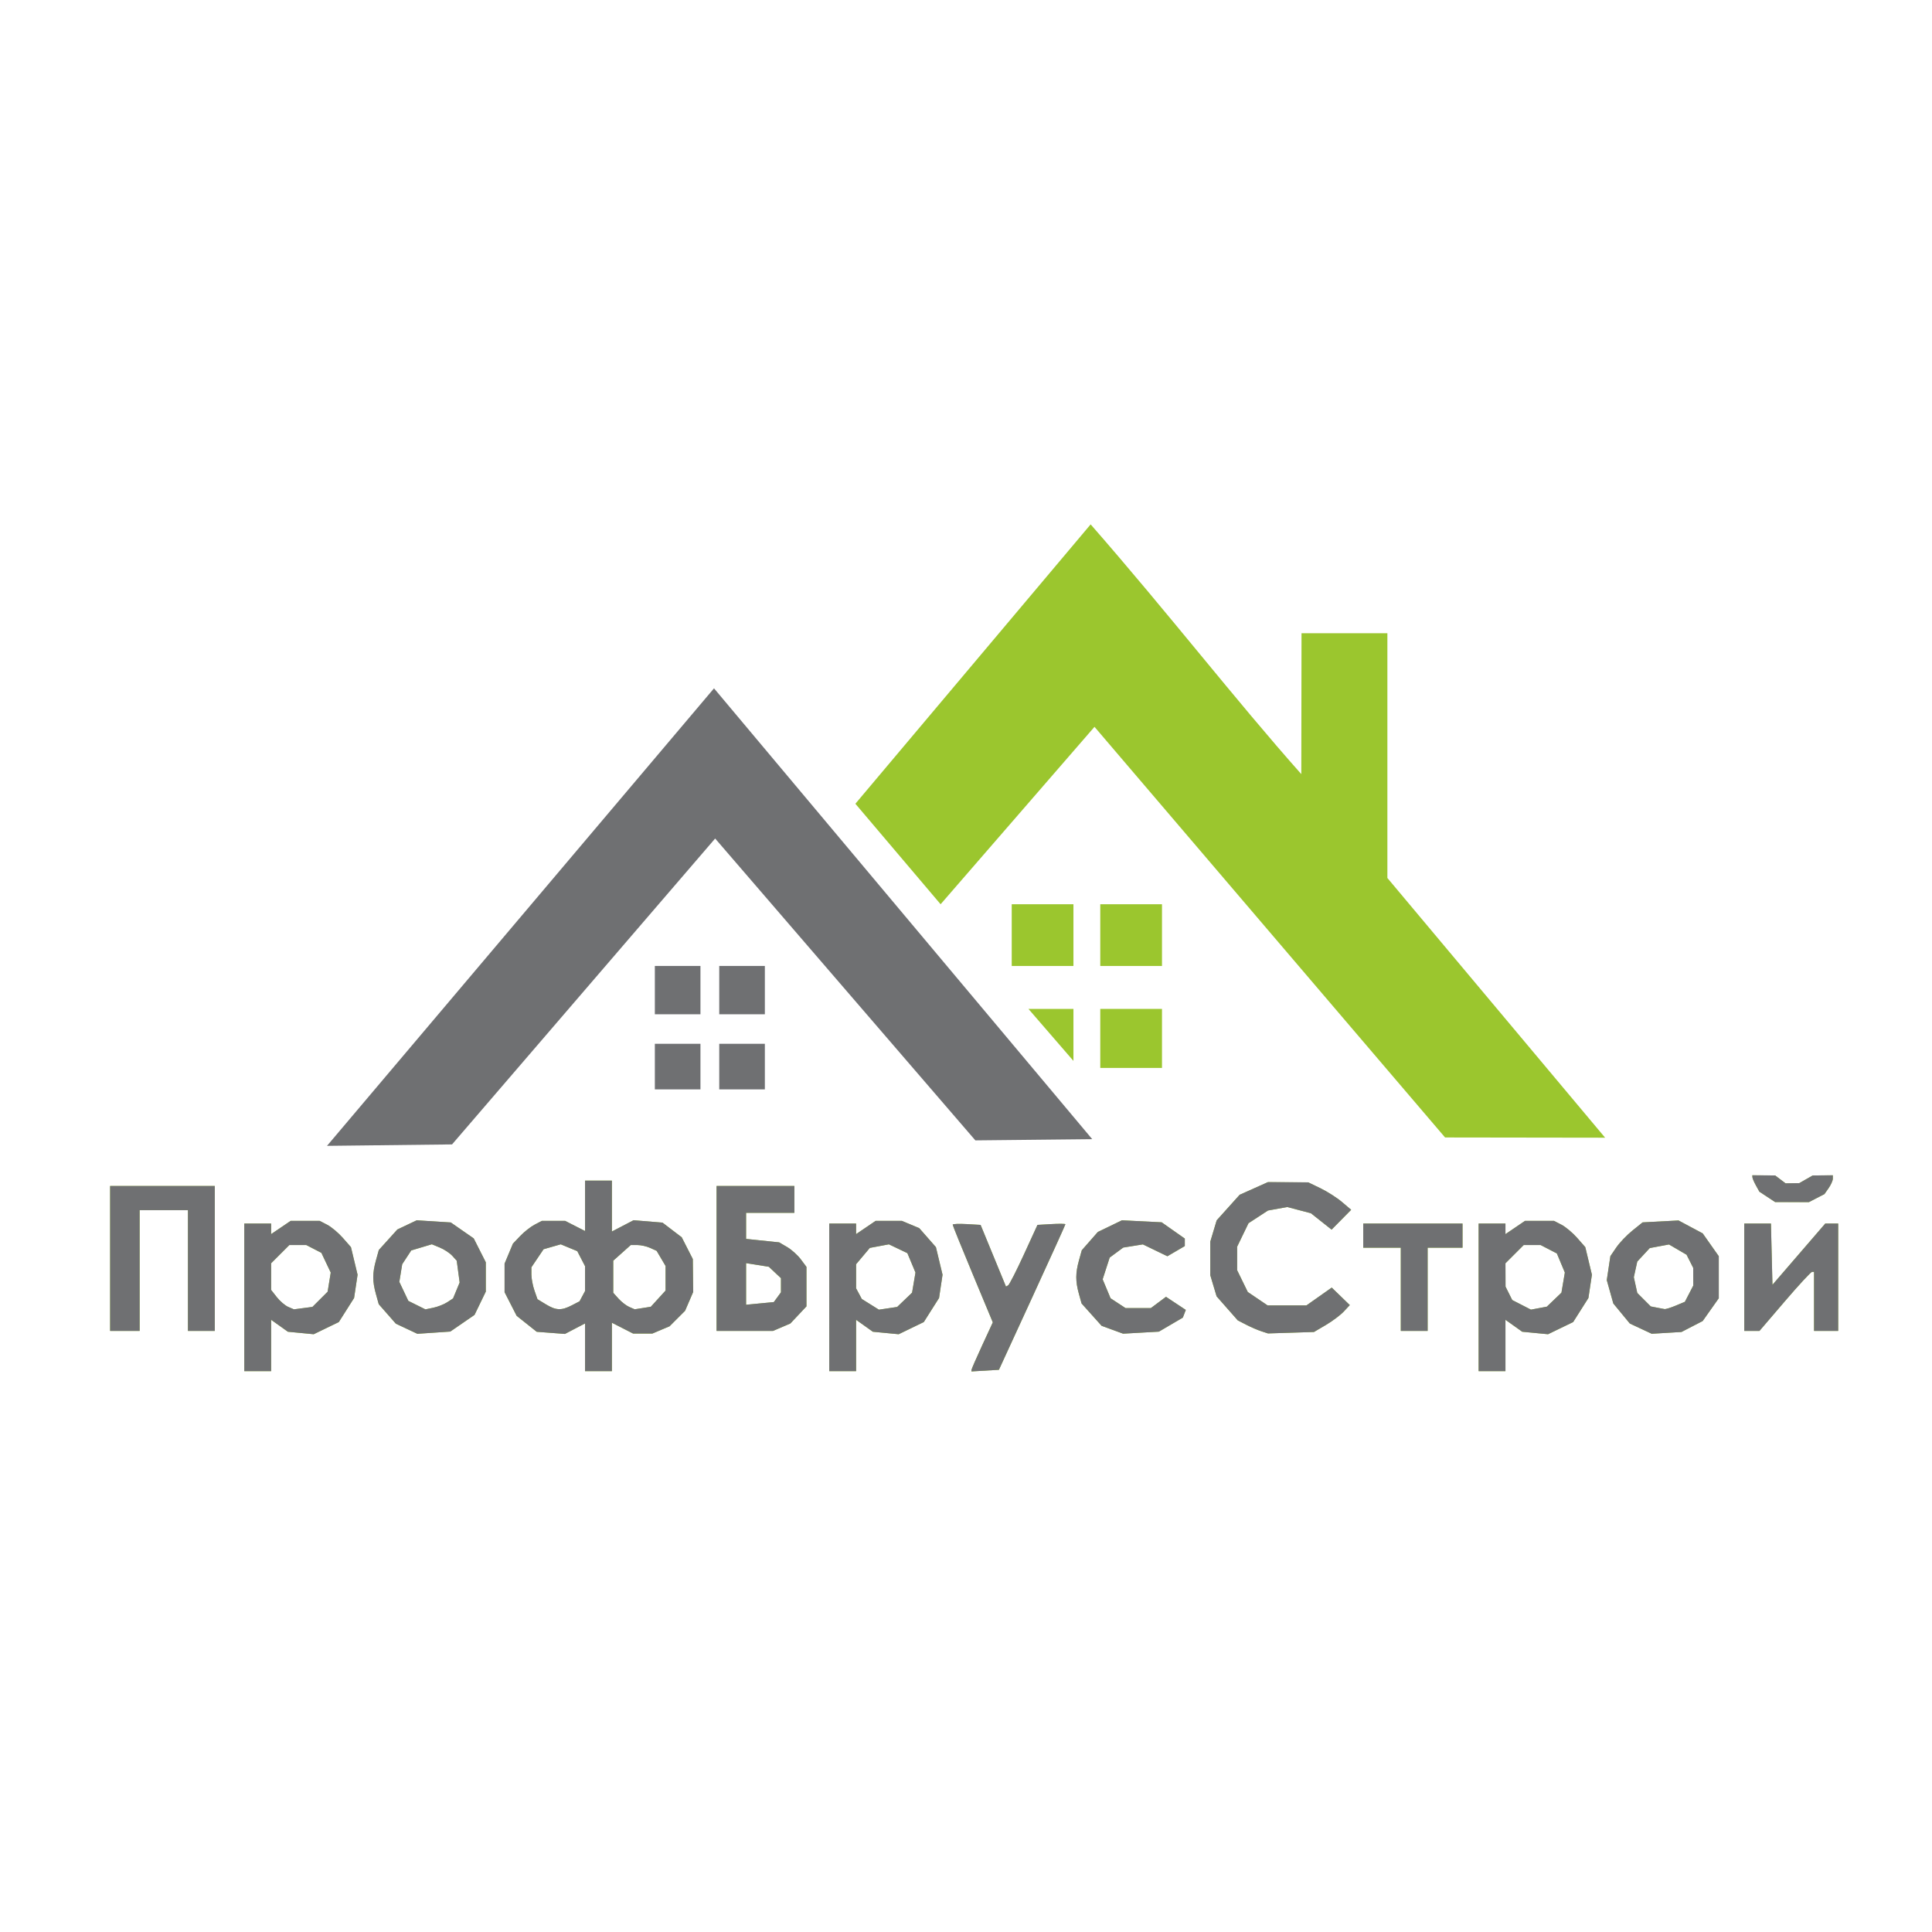 <?xml version="1.0" encoding="UTF-8" standalone="no"?>
<svg
   xmlns:dc="http://purl.org/dc/elements/1.1/"
   xmlns:cc="http://creativecommons.org/ns#"
   xmlns:rdf="http://www.w3.org/1999/02/22-rdf-syntax-ns#"
   xmlns:svg="http://www.w3.org/2000/svg"
   xmlns="http://www.w3.org/2000/svg"
   xmlns:xlink="http://www.w3.org/1999/xlink"
   version="1.1"
   id="logo"
   viewBox="0 0 720 720"
   height="720"
   width="720">
  <defs
     id="defs4" />
  <g
     transform="translate(0,-332.362)"
     id="layer1">
    <g
       transform="translate(-986.525,-2567.029)"
       id="g3736">
      <path
         d="m 1639.564,3337.379 0.035,0.75 c 0.019,0.412 0.613,1.79 1.318,3.061 l 1.281,2.308 2.934,1.934 0,-0 2.932,1.934 6.301,0.01 6.299,0.01 2.891,-1.494 2.889,-1.494 1.56,-2.228 c 0.858,-1.226 1.561,-2.803 1.561,-3.506 l 0,-1.277 -3.75,0.035 -3.75,0.035 -2.5,1.428 -2.5,1.43 -2.559,0.035 -2.559,0.035 -1.941,-1.469 -1.941,-1.467 -4.25,-0.033 -4.25,-0.031 z m -435,2 0,9.393 0,9.391 -3.711,-1.891 -3.711,-1.893 -4.34,0 -4.338,0 -2.699,1.41 c -1.485,0.776 -3.915,2.688 -5.398,4.25 l -2.695,2.84 -1.555,3.717 -1.553,3.719 0,5.32 0,5.32 2.25,4.404 2.25,4.402 3.74,2.977 3.74,2.975 5.26,0.398 5.26,0.399 3.75,-1.957 3.75,-1.959 0,8.893 0,8.893 5,0 5,0 0,-9.021 0,-9.02 3.959,2.019 3.961,2.022 3.572,0 3.572,0 3.217,-1.361 3.219,-1.359 2.889,-2.891 2.891,-2.889 1.506,-3.5 1.506,-3.5 -0.068,-6.141 -0.07,-6.141 -2.066,-4.051 -2.066,-4.053 -3.582,-2.73 -3.582,-2.732 -5.389,-0.447 -5.391,-0.447 -4.037,2.106 -4.039,2.103 0,-9.482 0,-9.484 -5,0 -5,0 z m 254.5,0.549 -5.279,2.361 -5.279,2.361 -4.281,4.762 -4.281,4.762 -1.19,3.969 -1.189,3.969 0,6.268 0,6.268 1.176,3.926 1.176,3.924 3.939,4.475 3.938,4.475 3.129,1.619 c 1.721,0.89 4.258,1.987 5.637,2.438 l 2.506,0.818 8.57,-0.27 8.57,-0.272 4.43,-2.606 c 2.437,-1.433 5.441,-3.688 6.676,-5.01 l 2.244,-2.404 -3.365,-3.262 -3.365,-3.262 -4.711,3.322 -4.711,3.32 -7.242,0 -7.242,0 -3.691,-2.5 -3.691,-2.5 -1.984,-4.066 -1.986,-4.064 0,-4.369 0,-4.369 2.121,-4.381 2.121,-4.383 3.629,-2.367 3.629,-2.365 3.592,-0.648 3.59,-0.65 4.41,1.16 4.408,1.158 3.853,3.053 3.853,3.053 3.647,-3.697 3.647,-3.697 -3.434,-2.908 c -1.889,-1.6 -5.489,-3.902 -8,-5.113 l -4.566,-2.203 -7.5,-0.045 -7.5,-0.047 z m -431.5,1.451 0,54 11,0 0,-45 18,0 0,45 10,0 0,-54 -39,0 z m 226,0 0,27 0,27 10.533,0 10.531,0 3.219,-1.377 3.217,-1.377 3,-3.189 3,-3.188 0,-7.361 0,-7.361 -2.104,-2.824 c -1.157,-1.553 -3.448,-3.609 -5.09,-4.57 l -2.986,-1.75 -6.16,-0.643 -6.16,-0.644 0,-4.857 0,-4.857 9,0 9,0 0,-5 0,-5 -14.5,0 -14.5,0 z m -111.74,12.783 -3.607,1.711 -3.606,1.711 -3.457,3.826 -3.457,3.826 -1.061,3.822 c -1.335,4.809 -1.338,7.822 -0.012,12.598 l 1.049,3.777 3.188,3.629 3.186,3.631 4.01,1.883 4.008,1.885 6.141,-0.416 6.139,-0.418 4.512,-3.104 4.512,-3.105 2.1,-4.336 2.098,-4.336 0,-5.471 0,-5.473 -2.25,-4.449 -2.25,-4.447 -4.27,-2.969 -4.271,-2.967 -6.35,-0.404 -6.35,-0.404 z m 262.816,0 -4.494,2.176 -4.494,2.174 -2.988,3.406 -2.99,3.404 -1.049,3.777 c -1.315,4.733 -1.323,7.788 -0.037,12.418 l 1.01,3.639 3.734,4.164 3.732,4.162 4,1.465 4,1.465 6.676,-0.379 6.676,-0.379 4.457,-2.613 4.457,-2.611 0.553,-1.438 0.551,-1.438 -3.691,-2.441 -3.689,-2.443 -2.818,2.103 -2.816,2.103 -4.721,0 -4.721,0 -2.789,-1.828 -2.789,-1.828 -1.476,-3.533 -1.477,-3.533 1.311,-4.051 1.309,-4.049 2.523,-1.865 2.523,-1.865 3.662,-0.594 3.662,-0.594 4.568,2.209 4.566,2.211 3.248,-1.897 3.246,-1.897 0,-1.397 0,-1.396 -4.312,-3.031 -4.312,-3.031 -7.4,-0.373 -7.399,-0.373 z m 207.424,0.061 -6.693,0.357 -6.693,0.355 -3.807,3.062 c -2.094,1.685 -4.796,4.518 -6.006,6.295 l -2.199,3.231 -0.67,4.465 -0.67,4.465 1.219,4.355 1.221,4.356 3.078,3.736 3.08,3.734 4.07,1.904 4.07,1.904 5.553,-0.332 5.553,-0.334 3.947,-2.039 3.947,-2.039 3,-4.248 3,-4.246 0,-7.828 0,-7.828 -3,-4.26 -3,-4.26 -4.5,-2.402 -4.5,-2.404 z m -517.221,0.154 -3.639,2.469 -3.641,2.471 0,-1.971 0,-1.969 -5,0 -5,0 0,27.5 0,27.5 5,0 5,0 0,-9.568 0,-9.568 3.129,2.227 3.127,2.228 4.807,0.461 4.807,0.463 4.68,-2.266 4.678,-2.266 2.846,-4.484 2.844,-4.486 0.65,-4.336 0.65,-4.334 -1.234,-5.144 -1.234,-5.143 -3.022,-3.443 c -1.663,-1.894 -4.283,-4.094 -5.824,-4.891 l -2.803,-1.449 -5.41,0 -5.41,0 z m 218,0 -3.639,2.469 -3.641,2.471 0,-1.971 0,-1.969 -5,0 -5,0 0,27.5 0,27.5 5,0 5,0 0,-9.568 0,-9.568 3.129,2.227 3.127,2.228 4.807,0.461 4.807,0.463 4.68,-2.266 4.678,-2.266 2.846,-4.484 2.844,-4.486 0.65,-4.336 0.65,-4.334 -1.234,-5.144 -1.234,-5.143 -3.107,-3.541 -3.109,-3.541 -3.232,-1.35 -3.234,-1.352 -4.893,0 -4.893,0 z m 242,0 -3.639,2.469 -3.641,2.471 0,-1.971 0,-1.969 -5,0 -5,0 0,27.5 0,27.5 5,0 5,0 0,-9.568 0,-9.568 3.129,2.227 3.127,2.228 4.807,0.461 4.807,0.463 4.68,-2.266 4.678,-2.266 2.846,-4.484 2.844,-4.486 0.65,-4.336 0.65,-4.334 -1.234,-5.144 -1.234,-5.143 -3.022,-3.443 c -1.663,-1.894 -4.283,-4.094 -5.824,-4.891 l -2.803,-1.449 -5.41,0 -5.41,0 z m -60.279,1 0,4.5 0,4.5 7,0 7,0 0,15.5 0,15.5 5,0 5,0 0,-15.5 0,-15.5 6.5,0 6.5,0 0,-4.5 0,-4.5 -18.5,0 -18.5,0 z m 142,0 0,20 0,19.998 2.834,0 2.834,0 9.416,-10.998 c 5.179,-6.049 9.754,-11 10.166,-11 l 0.75,0 0,11 0,11 4.5,0 4.5,0 0,-20 0,-20 -2.41,0 -2.41,0 -9.84,11.412 -9.84,11.414 -0.281,-11.414 -0.281,-11.412 -4.969,0 -4.969,0 z m -289.799,0.197 c -2.86,-0.166 -5.201,-0.07 -5.201,0.215 0,0.285 3.365,8.594 7.476,18.465 l 7.477,17.947 -3.977,8.605 c -2.187,4.734 -3.977,8.847 -3.977,9.141 l 0,0.533 5.115,-0.303 5.115,-0.301 12.385,-26.938 c 6.812,-14.815 12.385,-27.102 12.385,-27.303 0,-0.201 -2.34,-0.229 -5.201,-0.062 l -5.201,0.303 -5.049,11.008 c -2.777,6.055 -5.416,11.23 -5.865,11.5 l -0.816,0.492 -4.734,-11.5 -4.732,-11.5 -5.199,-0.303 z m -199.305,7.518 2.981,1.232 c 1.639,0.679 3.725,2.059 4.637,3.066 l 1.656,1.83 0.545,4.059 0.543,4.059 -1.228,2.971 -1.23,2.971 -2.164,1.418 c -1.19,0.78 -3.506,1.696 -5.148,2.037 l -2.986,0.621 -3.178,-1.58 -3.18,-1.58 -1.682,-3.541 -1.68,-3.541 0.533,-3.287 0.533,-3.287 1.688,-2.574 1.686,-2.574 3.838,-1.15 3.838,-1.148 z m 48.037,0.014 3.08,1.277 3.08,1.275 1.453,2.809 1.453,2.811 0,4.615 0,4.615 -1.029,1.924 -1.029,1.924 -2.922,1.512 c -3.838,1.985 -5.867,1.899 -9.639,-0.4 l -3.119,-1.902 -1.131,-3.242 c -0.622,-1.784 -1.131,-4.461 -1.131,-5.947 l 0,-2.703 2.268,-3.365 2.27,-3.365 3.197,-0.918 3.199,-0.918 z m 122.289,0.01 3.443,1.643 3.445,1.643 1.51,3.617 1.512,3.617 -0.633,3.75 -0.635,3.75 -2.775,2.66 -2.777,2.66 -3.406,0.512 -3.406,0.51 -3.186,-1.994 -3.186,-1.994 -1.065,-1.988 -1.064,-1.988 0,-4.488 0,-4.49 2.561,-3.043 2.561,-3.041 3.551,-0.666 3.551,-0.668 z m 290.727,0.053 3.273,1.91 3.273,1.912 1.236,2.445 1.238,2.445 0.014,3.299 0.016,3.301 -1.567,3.029 -1.566,3.027 -3.4,1.422 -0,0 c -1.871,0.782 -3.753,1.36 -4.184,1.285 -0.43,-0.075 -1.76,-0.326 -2.955,-0.559 l -2.172,-0.424 -2.514,-2.514 -2.514,-2.514 -0.643,-2.928 -0.643,-2.926 0.641,-2.922 0.643,-2.92 2.328,-2.514 2.33,-2.514 3.584,-0.672 3.582,-0.672 z m -514.149,0.213 3.148,0 3.15,0 2.816,1.455 2.814,1.457 1.744,3.676 1.744,3.676 -0.578,3.568 -0.58,3.568 -2.83,2.83 -2.83,2.83 -3.449,0.453 -3.451,0.453 -2.111,-0.9 c -1.161,-0.495 -3.074,-2.124 -4.25,-3.619 l -2.139,-2.717 0,-4.965 0,-4.967 3.4,-3.398 3.4,-3.4 z m 127.231,0 2.438,0 c 1.341,0 3.508,0.487 4.818,1.084 l 2.383,1.086 1.666,2.818 1.664,2.82 0,4.58 0,4.58 -2.75,3.018 -2.75,3.018 -3,0.473 -3,0.473 -2,-0.857 c -1.1,-0.471 -2.9,-1.857 -4,-3.08 l -2,-2.223 0,-5.977 0,-5.977 3.266,-2.918 3.266,-2.918 z m 332.769,0 3.148,0 3.15,0 3.029,1.566 3.029,1.566 1.488,3.561 1.486,3.561 -0.633,3.75 -0.635,3.75 -2.719,2.606 -2.719,2.606 -2.963,0.557 -2.965,0.557 -3.484,-1.789 -3.486,-1.789 -1.25,-2.5 -1.248,-2.5 -0.016,-4.35 -0.016,-4.352 3.4,-3.398 3.4,-3.4 z m -289.801,6.744 4.238,0.678 4.24,0.678 2.26,2.125 2.262,2.123 0,2.635 0,2.635 -1.332,1.822 -1.332,1.822 -5.168,0.496 -5.168,0.496 0,-7.756 0,-7.754 z"
         id="path3615"
         style="fill:#9bc62e"
         xlink:href="#path3569" />
      <path
         d="m 1645.132,3345.432 -2.933,-1.933 -1.282,-2.31 c -0.705,-1.271 -1.298,-2.648 -1.317,-3.06 l -0.035,-0.75 4.25,0.032 4.25,0.032 1.941,1.468 1.941,1.468 2.559,-0.035 2.559,-0.035 2.5,-1.429 2.5,-1.429 3.75,-0.035 3.75,-0.035 0,1.278 c 0,0.703 -0.702,2.28 -1.561,3.506 l -1.561,2.228 -2.89,1.494 -2.89,1.494 -6.3,-0.01 -6.3,-0.01 -2.933,-1.933 z m -8.567,29.946 0,-20 4.968,0 4.968,0 0.282,11.413 0.282,11.413 9.84,-11.413 9.84,-11.413 2.41,0 2.41,0 0,20 0,20 -4.5,0 -4.5,0 0,-11 0,-11 -0.75,0 c -0.412,0 -4.987,4.951 -10.166,11 l -9.416,10.998 -2.833,0 -2.833,0 0,-20 z m -128,4.5 0,-15.5 -7,0 -7,0 0,-4.5 0,-4.5 18.5,0 18.5,0 0,4.5 0,4.5 -6.5,0 -6.5,0 0,15.5 0,15.5 -5,0 -5,0 z m -232.332,2.939 1.332,-1.822 0,-2.635 0,-2.635 -2.261,-2.124 -2.261,-2.124 -4.239,-0.678 -4.239,-0.678 0,7.755 0,7.755 5.168,-0.497 5.168,-0.497 z m -22.668,-14.44 0,-27 14.5,0 14.5,0 0,5 0,5 -9,0 -9,0 0,4.857 0,4.858 6.16,0.644 6.16,0.644 2.986,1.749 c 1.642,0.962 3.933,3.019 5.09,4.572 l 2.104,2.823 0,7.361 0,7.361 -3,3.189 -3,3.189 -3.218,1.377 -3.218,1.377 -10.532,0 -10.532,0 z m -226,-27 39,0 0,54 c -10,0 0,0 -10,0 l 0,-45 -18,0 0,45 c -11,0 0,0 -11,0 z m 583.466,44.579 3.401,-1.421 1.566,-3.029 1.566,-3.029 -0.015,-3.3 -0.015,-3.3 -1.238,-2.445 -1.238,-2.445 -3.273,-1.911 -3.273,-1.911 -3.584,0.672 -3.584,0.672 -2.329,2.513 -2.329,2.513 -0.642,2.921 -0.641,2.921 0.643,2.927 0.643,2.927 2.513,2.514 2.514,2.514 2.173,0.423 c 1.195,0.233 2.525,0.485 2.955,0.559 0.43,0.075 2.313,-0.503 4.184,-1.285 z m -13.036,8.584 -4.071,-1.904 -3.079,-3.735 -3.079,-3.736 -1.219,-4.356 -1.22,-4.356 0.669,-4.465 0.67,-4.465 2.2,-3.23 c 1.21,-1.777 3.913,-4.609 6.006,-6.294 l 3.806,-3.063 6.694,-0.356 6.694,-0.356 4.5,2.404 4.5,2.404 3,4.259 3,4.259 0,7.828 0,7.828 -3,4.247 -3,4.247 -3.947,2.039 -3.947,2.039 -5.553,0.333 -5.553,0.333 z m -141.436,0.96 c -1.379,-0.451 -3.914,-1.548 -5.636,-2.438 l -3.129,-1.618 -3.938,-4.474 -3.938,-4.474 -1.176,-3.925 -1.176,-3.925 0,-6.268 0,-6.268 1.189,-3.968 1.189,-3.968 4.282,-4.762 4.282,-4.762 5.279,-2.361 5.279,-2.361 7.5,0.046 7.5,0.046 4.566,2.203 c 2.511,1.212 6.111,3.512 8,5.112 l 3.434,2.909 -3.647,3.697 -3.647,3.697 -3.853,-3.053 -3.853,-3.053 -4.409,-1.159 -4.409,-1.159 -3.591,0.649 -3.591,0.649 -3.629,2.367 -3.629,2.367 -2.121,4.382 -2.121,4.382 0,4.369 0,4.369 1.985,4.066 1.985,4.066 3.692,2.5 3.692,2.5 7.242,0 7.242,0 4.711,-3.321 4.711,-3.321 3.365,3.262 3.365,3.262 -2.245,2.404 c -1.235,1.322 -4.238,3.576 -6.675,5.01 l -4.43,2.606 -8.57,0.27 -8.57,0.27 z m -55.493,-0.552 -4,-1.464 -3.733,-4.163 -3.733,-4.163 -1.011,-3.64 c -1.286,-4.629 -1.277,-7.684 0.038,-12.418 l 1.049,-3.777 2.989,-3.405 2.989,-3.405 4.494,-2.175 4.494,-2.175 7.399,0.374 7.399,0.374 4.313,3.031 4.313,3.031 0,1.396 0,1.396 -3.247,1.897 -3.247,1.897 -4.567,-2.211 -4.567,-2.211 -3.662,0.594 -3.662,0.594 -2.523,1.865 -2.523,1.865 -1.31,4.049 -1.31,4.05 1.476,3.534 1.476,3.534 2.789,1.828 2.79,1.828 4.721,0 4.721,0 2.817,-2.103 2.817,-2.103 3.691,2.442 3.691,2.442 -0.551,1.437 -0.551,1.437 -4.458,2.612 -4.458,2.612 -6.675,0.378 -6.675,0.379 -4,-1.464 z m -247.866,-10.251 2.164,-1.418 1.23,-2.97 1.23,-2.97 -0.544,-4.059 -0.544,-4.059 -1.657,-1.831 c -0.911,-1.007 -2.998,-2.386 -4.637,-3.065 l -2.979,-1.234 -3.838,1.15 -3.838,1.15 -1.686,2.574 -1.686,2.574 -0.533,3.287 -0.533,3.287 1.68,3.541 1.681,3.541 3.179,1.58 3.179,1.58 2.985,-0.621 c 1.642,-0.342 3.959,-1.259 5.149,-2.039 z m -15.143,9.878 -4.008,-1.885 -3.187,-3.63 -3.187,-3.63 -1.049,-3.777 c -1.326,-4.776 -1.323,-7.789 0.012,-12.598 l 1.061,-3.821 3.457,-3.826 3.457,-3.826 3.606,-1.711 3.606,-1.711 6.35,0.404 6.35,0.404 4.271,2.967 4.271,2.967 2.25,4.449 2.25,4.449 0,5.472 0,5.472 -2.099,4.336 -2.099,4.336 -4.512,3.104 -4.511,3.104 -6.14,0.417 -6.14,0.417 z m 427.655,-10.839 2.719,-2.605 0.634,-3.75 0.634,-3.75 -1.488,-3.561 -1.488,-3.561 -3.029,-1.566 -3.029,-1.566 -3.15,0 -3.15,0 -3.4,3.4 -3.4,3.4 0.015,4.35 0.015,4.35 1.249,2.5 1.249,2.5 3.486,1.789 3.486,1.789 2.964,-0.557 2.964,-0.557 2.719,-2.605 z m -28.147,-0.86 0,-27.5 5,0 5,0 0,1.97 0,1.97 3.64,-2.47 3.639,-2.47 5.41,0 5.41,0 2.802,1.449 c 1.541,0.797 4.162,2.998 5.825,4.892 l 3.023,3.443 1.234,5.144 1.234,5.144 -0.65,4.335 -0.65,4.335 -2.845,4.486 -2.845,4.486 -4.679,2.265 -4.679,2.265 -4.807,-0.462 -4.807,-0.462 -3.128,-2.227 -3.128,-2.227 0,9.568 0,9.568 -5,0 -5,0 z m -189,27.07 c 0,-0.294 1.789,-4.407 3.976,-9.14 l 3.976,-8.606 -7.476,-17.946 c -4.112,-9.871 -7.476,-18.179 -7.476,-18.464 0,-0.285 2.34,-0.382 5.2,-0.215 l 5.2,0.302 4.733,11.5 4.733,11.5 0.817,-0.491 c 0.449,-0.27 3.089,-5.445 5.865,-11.5 l 5.049,-11.009 5.201,-0.302 c 2.861,-0.166 5.201,-0.138 5.201,0.063 0,0.201 -5.573,12.487 -12.385,27.302 l -12.385,26.937 -5.115,0.302 -5.115,0.302 0,-0.534 z m -24.911,-26.156 2.777,-2.66 0.634,-3.75 0.634,-3.75 -1.511,-3.617 -1.511,-3.617 -3.444,-1.642 -3.444,-1.642 -3.551,0.666 -3.551,0.666 -2.56,3.043 -2.56,3.043 0,4.489 0,4.489 1.064,1.988 1.064,1.988 3.186,1.994 3.186,1.994 3.406,-0.51 3.406,-0.51 z m -28.089,-0.915 0,-27.5 5,0 5,0 0,1.97 0,1.97 3.64,-2.47 3.639,-2.47 4.893,0 4.893,0 3.233,1.351 3.234,1.351 3.109,3.541 3.109,3.541 1.234,5.144 1.234,5.144 -0.65,4.335 -0.65,4.335 -2.845,4.486 -2.845,4.486 -4.679,2.265 -4.679,2.265 -4.807,-0.462 -4.807,-0.462 -3.128,-2.227 -3.128,-2.227 0,9.568 0,9.568 -5,0 -5,0 z m -63.75,0.487 2.75,-3.018 0,-4.58 0,-4.58 -1.665,-2.819 -1.665,-2.819 -2.382,-1.085 c -1.31,-0.597 -3.478,-1.085 -4.819,-1.085 l -2.437,0 -3.266,2.918 -3.266,2.918 0,5.977 0,5.977 2,2.223 c 1.1,1.223 2.9,2.608 4,3.079 l 2,0.856 3,-0.472 3,-0.472 z m -32.23,2.503 2.921,-1.51 1.03,-1.924 1.03,-1.924 0,-4.615 0,-4.615 -1.453,-2.809 -1.453,-2.809 -3.08,-1.276 -3.08,-1.276 -3.199,0.917 -3.199,0.917 -2.268,3.366 -2.268,3.366 0,2.703 c 0,1.487 0.509,4.162 1.131,5.946 l 1.131,3.243 3.119,1.902 c 3.772,2.3 5.801,2.384 9.639,0.399 z m 4.98,15.618 0,-8.892 -3.75,1.958 -3.75,1.958 -5.26,-0.399 -5.26,-0.399 -3.74,-2.975 -3.74,-2.975 -2.25,-4.404 -2.25,-4.404 0,-5.32 0,-5.32 1.553,-3.718 1.553,-3.718 2.697,-2.839 c 1.483,-1.562 3.912,-3.474 5.397,-4.25 l 2.7,-1.411 4.338,0 4.338,0 3.712,1.892 3.711,1.892 0,-9.392 0,-9.392 5,0 5,0 0,9.484 0,9.484 4.038,-2.105 4.038,-2.105 5.39,0.447 5.39,0.447 3.581,2.732 3.581,2.732 2.067,4.052 2.067,4.052 0.069,6.14 0.069,6.14 -1.506,3.5 -1.506,3.5 -2.89,2.89 -2.89,2.89 -3.218,1.36 -3.218,1.36 -3.572,0 -3.572,0 -3.96,-2.02 -3.96,-2.02 0,9.02 0,9.02 -5,0 -5,0 0,-8.892 z m -98.769,-17.877 2.83,-2.83 0.579,-3.569 0.579,-3.569 -1.744,-3.676 -1.744,-3.676 -2.816,-1.456 -2.816,-1.456 -3.15,0 -3.15,0 -3.4,3.4 -3.4,3.4 0,4.965 0,4.965 2.138,2.718 c 1.176,1.495 3.088,3.123 4.25,3.618 l 2.112,0.9 3.45,-0.453 3.45,-0.453 z m -28.231,-0.731 0,-27.5 5,0 5,0 0,1.97 0,1.97 3.64,-2.47 3.639,-2.47 5.41,0 5.41,0 2.802,1.449 c 1.541,0.797 4.162,2.998 5.825,4.892 l 3.023,3.443 1.234,5.144 1.234,5.144 -0.65,4.335 -0.65,4.335 -2.845,4.486 -2.845,4.486 -4.679,2.265 -4.679,2.265 -4.807,-0.462 -4.807,-0.462 -3.128,-2.227 -3.128,-2.227 0,9.568 0,9.568 -5,0 -5,0 z"
         style="fill:#6f7072"
         id="path3569" />
      <path
         id="path3567"
         d="m 1252.614,3155.909 c 140.95,168.016 0,0 140.95,168.016 -43.549,0.454 0,0 -43.549,0.454 l -96.975,-112.5 -98.05,114 c -46.6,0.537 0,0 -46.6,0.537 z"
         style="fill:#6f7072" />
      <path
         id="path3565"
         d="m 1394.411,3170.261 -57.349,66.117 -31.762,-37.456 87.676,-104.112 c 28.935,33.061 53.726,65.18 78.505,93.068 0.028,-17.5 0.055,-35 0.083,-52.5 l 32,0 0,91.211 81.145,96.789 -59.645,-0.085 z"
         style="fill:#9bc62e" />
      <path
         id="path3563"
         d="m 1230.565,3288.378 c 5.667,0 11.333,0 17,0 0,5.667 0,11.333 0,17 l -17,0 c 0,-5.667 0,-11.333 0,-17 z"
         style="fill:#6f7072" />
      <path
         id="path3561"
         d="m 1254.565,3288.378 c 17,0 0,0 17,0 0,17 0,0 0,17 -17,0 0,0 -17,0 0,-17 0,0 0,-17 z"
         style="fill:#6f7072" />
      <path
         id="path3559"
         d="m 1396.565,3275.379 23,-1e-4 0,22 -23,0 z"
         style="fill:#9bc62e" />
      <path
         id="path3557"
         d="m 1369.793,3275.379 16.771,0 0,19.378 c -16.771,-19.378 0,0 -16.771,-19.378 z"
         style="fill:#9bc62e" />
      <path
         id="path3555"
         d="m 1230.565,3259.378 c 5.667,0 11.333,0 17,0 0,6 0,12 0,18 -5.667,0 -11.333,0 -17,0 0,-6 0,-12 0,-18 z"
         style="fill:#6f7072" />
      <path
         id="path3553"
         d="m 1254.565,3259.378 c 17,0 0,0 17,0 0,18 0,0 0,18 -17,0 0,0 -17,0 0,-18 0,0 0,-18 z"
         style="fill:#6f7072" />
      <path
         id="path3551"
         d="m 1363.565,3236.378 23,0 0,23 -23,-1e-4 z"
         style="fill:#9bc62e" />
      <path
         id="path3733"
         d="m 1396.565,3236.378 23,0 0,23 -23,0 z"
         style="fill:#9bc62e" />
    </g>
  </g>
</svg>
